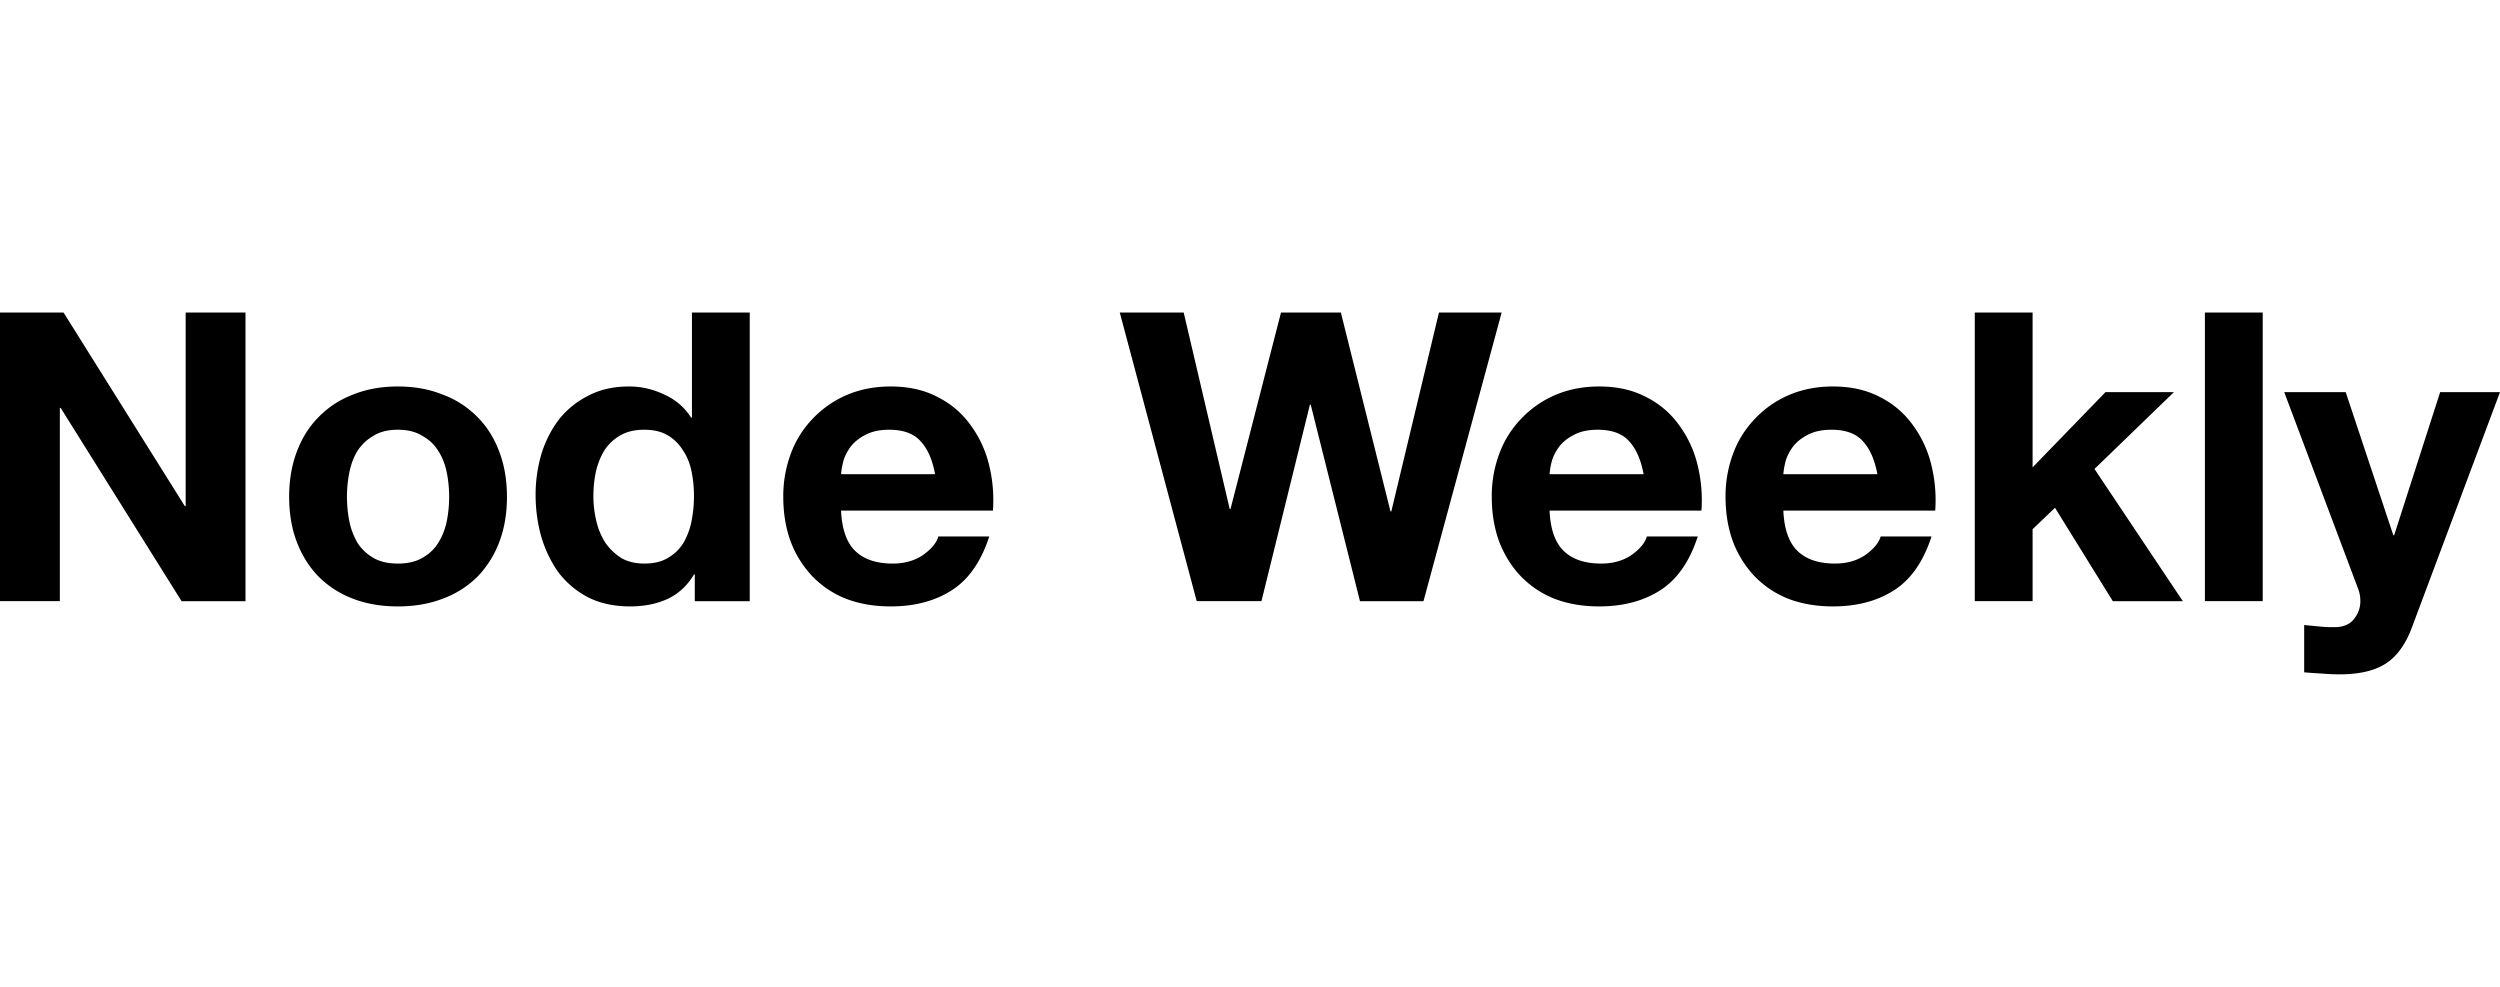 <svg fill="none" width="152" height="60" viewBox="0 0 152 60">
  <path fill="#000" d="M0 19v17.55h3.639V24.802h.05l7.351 11.75h3.886V19h-3.638v11.774h-.05L3.862 19H0Zm21.095 11.209c0-.508.05-1.008.149-1.5.099-.491.264-.925.495-1.302.247-.377.569-.68.965-.91.396-.246.891-.369 1.485-.369.594 0 1.09.123 1.485.37.413.229.735.532.966.909.247.377.42.81.52 1.302a7.66 7.66 0 0 1 0 3c-.1.475-.273.909-.52 1.302-.231.377-.553.68-.966.91-.396.23-.89.344-1.485.344-.594 0-1.089-.115-1.485-.344a2.842 2.842 0 0 1-.965-.91 4.276 4.276 0 0 1-.495-1.303 7.577 7.577 0 0 1-.149-1.5Zm-3.515 0c0 1.016.157 1.934.47 2.753.314.82.76 1.524 1.337 2.114a5.94 5.94 0 0 0 2.08 1.327c.808.312 1.716.467 2.722.467 1.007 0 1.915-.155 2.723-.467a5.896 5.896 0 0 0 2.104-1.327 6.095 6.095 0 0 0 1.337-2.114c.313-.82.47-1.737.47-2.753s-.157-1.934-.47-2.753c-.314-.836-.76-1.54-1.337-2.114a5.731 5.731 0 0 0-2.104-1.352c-.808-.328-1.716-.492-2.723-.492-1.006 0-1.914.164-2.723.492a5.772 5.772 0 0 0-2.079 1.352c-.577.574-1.023 1.278-1.337 2.114-.313.82-.47 1.737-.47 2.753Zm24.613-.049c0 .524-.05 1.032-.148 1.524a4.258 4.258 0 0 1-.495 1.327c-.231.377-.545.68-.941.91-.38.23-.858.344-1.436.344-.544 0-1.015-.115-1.41-.344a3.478 3.478 0 0 1-.966-.934 4.332 4.332 0 0 1-.545-1.328 6.429 6.429 0 0 1-.173-1.475c0-.524.05-1.024.149-1.5.115-.49.288-.925.52-1.302.247-.377.569-.68.965-.91.396-.229.883-.344 1.46-.344.578 0 1.056.115 1.436.345.38.229.685.532.916.91.247.36.42.786.52 1.277.099.476.148.975.148 1.5Zm.05 4.768v1.623h3.341V19H42.07v6.391h-.05a3.674 3.674 0 0 0-1.633-1.401 4.877 4.877 0 0 0-2.153-.492c-.941 0-1.766.189-2.476.566a5.29 5.29 0 0 0-1.782 1.45 6.715 6.715 0 0 0-1.064 2.114 8.679 8.679 0 0 0-.347 2.458c0 .885.116 1.737.347 2.556.247.82.602 1.55 1.064 2.188a5.358 5.358 0 0 0 1.807 1.5c.726.36 1.568.54 2.525.54.841 0 1.592-.147 2.252-.442.677-.311 1.222-.811 1.634-1.5h.05Zm14.612-6.096h-5.718c.017-.245.066-.524.149-.835.099-.312.255-.607.47-.885.231-.279.528-.508.891-.688.38-.197.85-.296 1.411-.296.858 0 1.494.23 1.906.689.43.459.726 1.13.891 2.015Zm-5.718 2.213h9.233a8.91 8.91 0 0 0-.247-2.827 6.778 6.778 0 0 0-1.139-2.41 5.447 5.447 0 0 0-1.98-1.67c-.809-.427-1.758-.64-2.847-.64-.973 0-1.865.172-2.673.517a6.236 6.236 0 0 0-2.055 1.425 6.093 6.093 0 0 0-1.336 2.114 7.365 7.365 0 0 0-.47 2.655c0 .983.148 1.884.445 2.704a6.29 6.29 0 0 0 1.312 2.114 5.798 5.798 0 0 0 2.054 1.376c.809.312 1.717.467 2.723.467 1.452 0 2.69-.327 3.713-.983 1.023-.655 1.782-1.745 2.278-3.27h-3.095c-.115.394-.429.771-.94 1.132-.512.344-1.123.516-1.832.516-.99 0-1.75-.254-2.277-.762-.529-.508-.817-1.328-.867-2.458Zm35.411 5.505L91.301 19h-3.812l-2.897 12.094h-.05L81.524 19h-3.639l-3.07 11.946h-.049L71.968 19h-3.886l4.678 17.55h3.936l2.946-11.945h.05l2.994 11.946h3.862Zm13.384-7.718h-5.718a4.48 4.48 0 0 1 .148-.835c.1-.312.256-.607.47-.885.232-.279.529-.508.892-.688.38-.197.85-.296 1.41-.296.859 0 1.494.23 1.907.689.429.459.726 1.13.891 2.015Zm-5.718 2.213h9.233a8.913 8.913 0 0 0-.248-2.827 6.777 6.777 0 0 0-1.138-2.41 5.454 5.454 0 0 0-1.98-1.67c-.81-.427-1.758-.64-2.847-.64-.974 0-1.865.172-2.673.517a6.237 6.237 0 0 0-2.055 1.425 6.093 6.093 0 0 0-1.337 2.114 7.365 7.365 0 0 0-.47 2.655c0 .983.148 1.884.445 2.704.314.82.751 1.524 1.313 2.114a5.798 5.798 0 0 0 2.054 1.376c.809.312 1.716.467 2.723.467 1.452 0 2.69-.327 3.713-.983 1.023-.655 1.782-1.745 2.277-3.27h-3.094c-.115.394-.429.771-.94 1.132-.512.344-1.123.516-1.832.516-.99 0-1.75-.254-2.278-.762s-.817-1.328-.866-2.458Zm19.932-2.213h-5.718c.016-.245.066-.524.148-.835.099-.312.256-.607.471-.885.231-.279.528-.508.891-.688.379-.197.85-.296 1.411-.296.858 0 1.493.23 1.906.689.429.459.726 1.13.891 2.015Zm-5.718 2.213h9.233a8.913 8.913 0 0 0-.248-2.827 6.777 6.777 0 0 0-1.138-2.41 5.449 5.449 0 0 0-1.981-1.67c-.808-.427-1.757-.64-2.846-.64-.974 0-1.865.172-2.674.517a6.23 6.23 0 0 0-2.054 1.425 6.095 6.095 0 0 0-1.337 2.114 7.378 7.378 0 0 0-.47 2.655c0 .983.148 1.884.445 2.704a6.29 6.29 0 0 0 1.312 2.114 5.796 5.796 0 0 0 2.055 1.376c.808.312 1.716.467 2.723.467 1.452 0 2.69-.327 3.713-.983 1.023-.655 1.782-1.745 2.277-3.27h-3.094c-.116.394-.429.771-.941 1.132-.511.344-1.122.516-1.831.516-.991 0-1.75-.254-2.278-.762s-.817-1.328-.866-2.458ZM120.067 19v17.55h3.515v-4.375l1.362-1.302 3.515 5.678h4.257l-5.371-8.038 4.827-4.67h-4.159l-4.431 4.572V19h-3.515Zm13.991 0v17.55h3.515V19h-3.515Zm12.595 19.124L152 23.842h-3.639l-2.797 8.702h-.049l-2.897-8.701h-3.737l4.48 11.921c.099.246.149.508.149.787 0 .377-.116.72-.347 1.032-.214.312-.553.492-1.015.541a7.33 7.33 0 0 1-1.039-.025 199.38 199.38 0 0 1-1.015-.098v2.876c.363.033.717.057 1.064.074.363.033.726.049 1.089.049 1.205 0 2.145-.221 2.822-.664.677-.442 1.205-1.18 1.584-2.212Z" />
</svg>